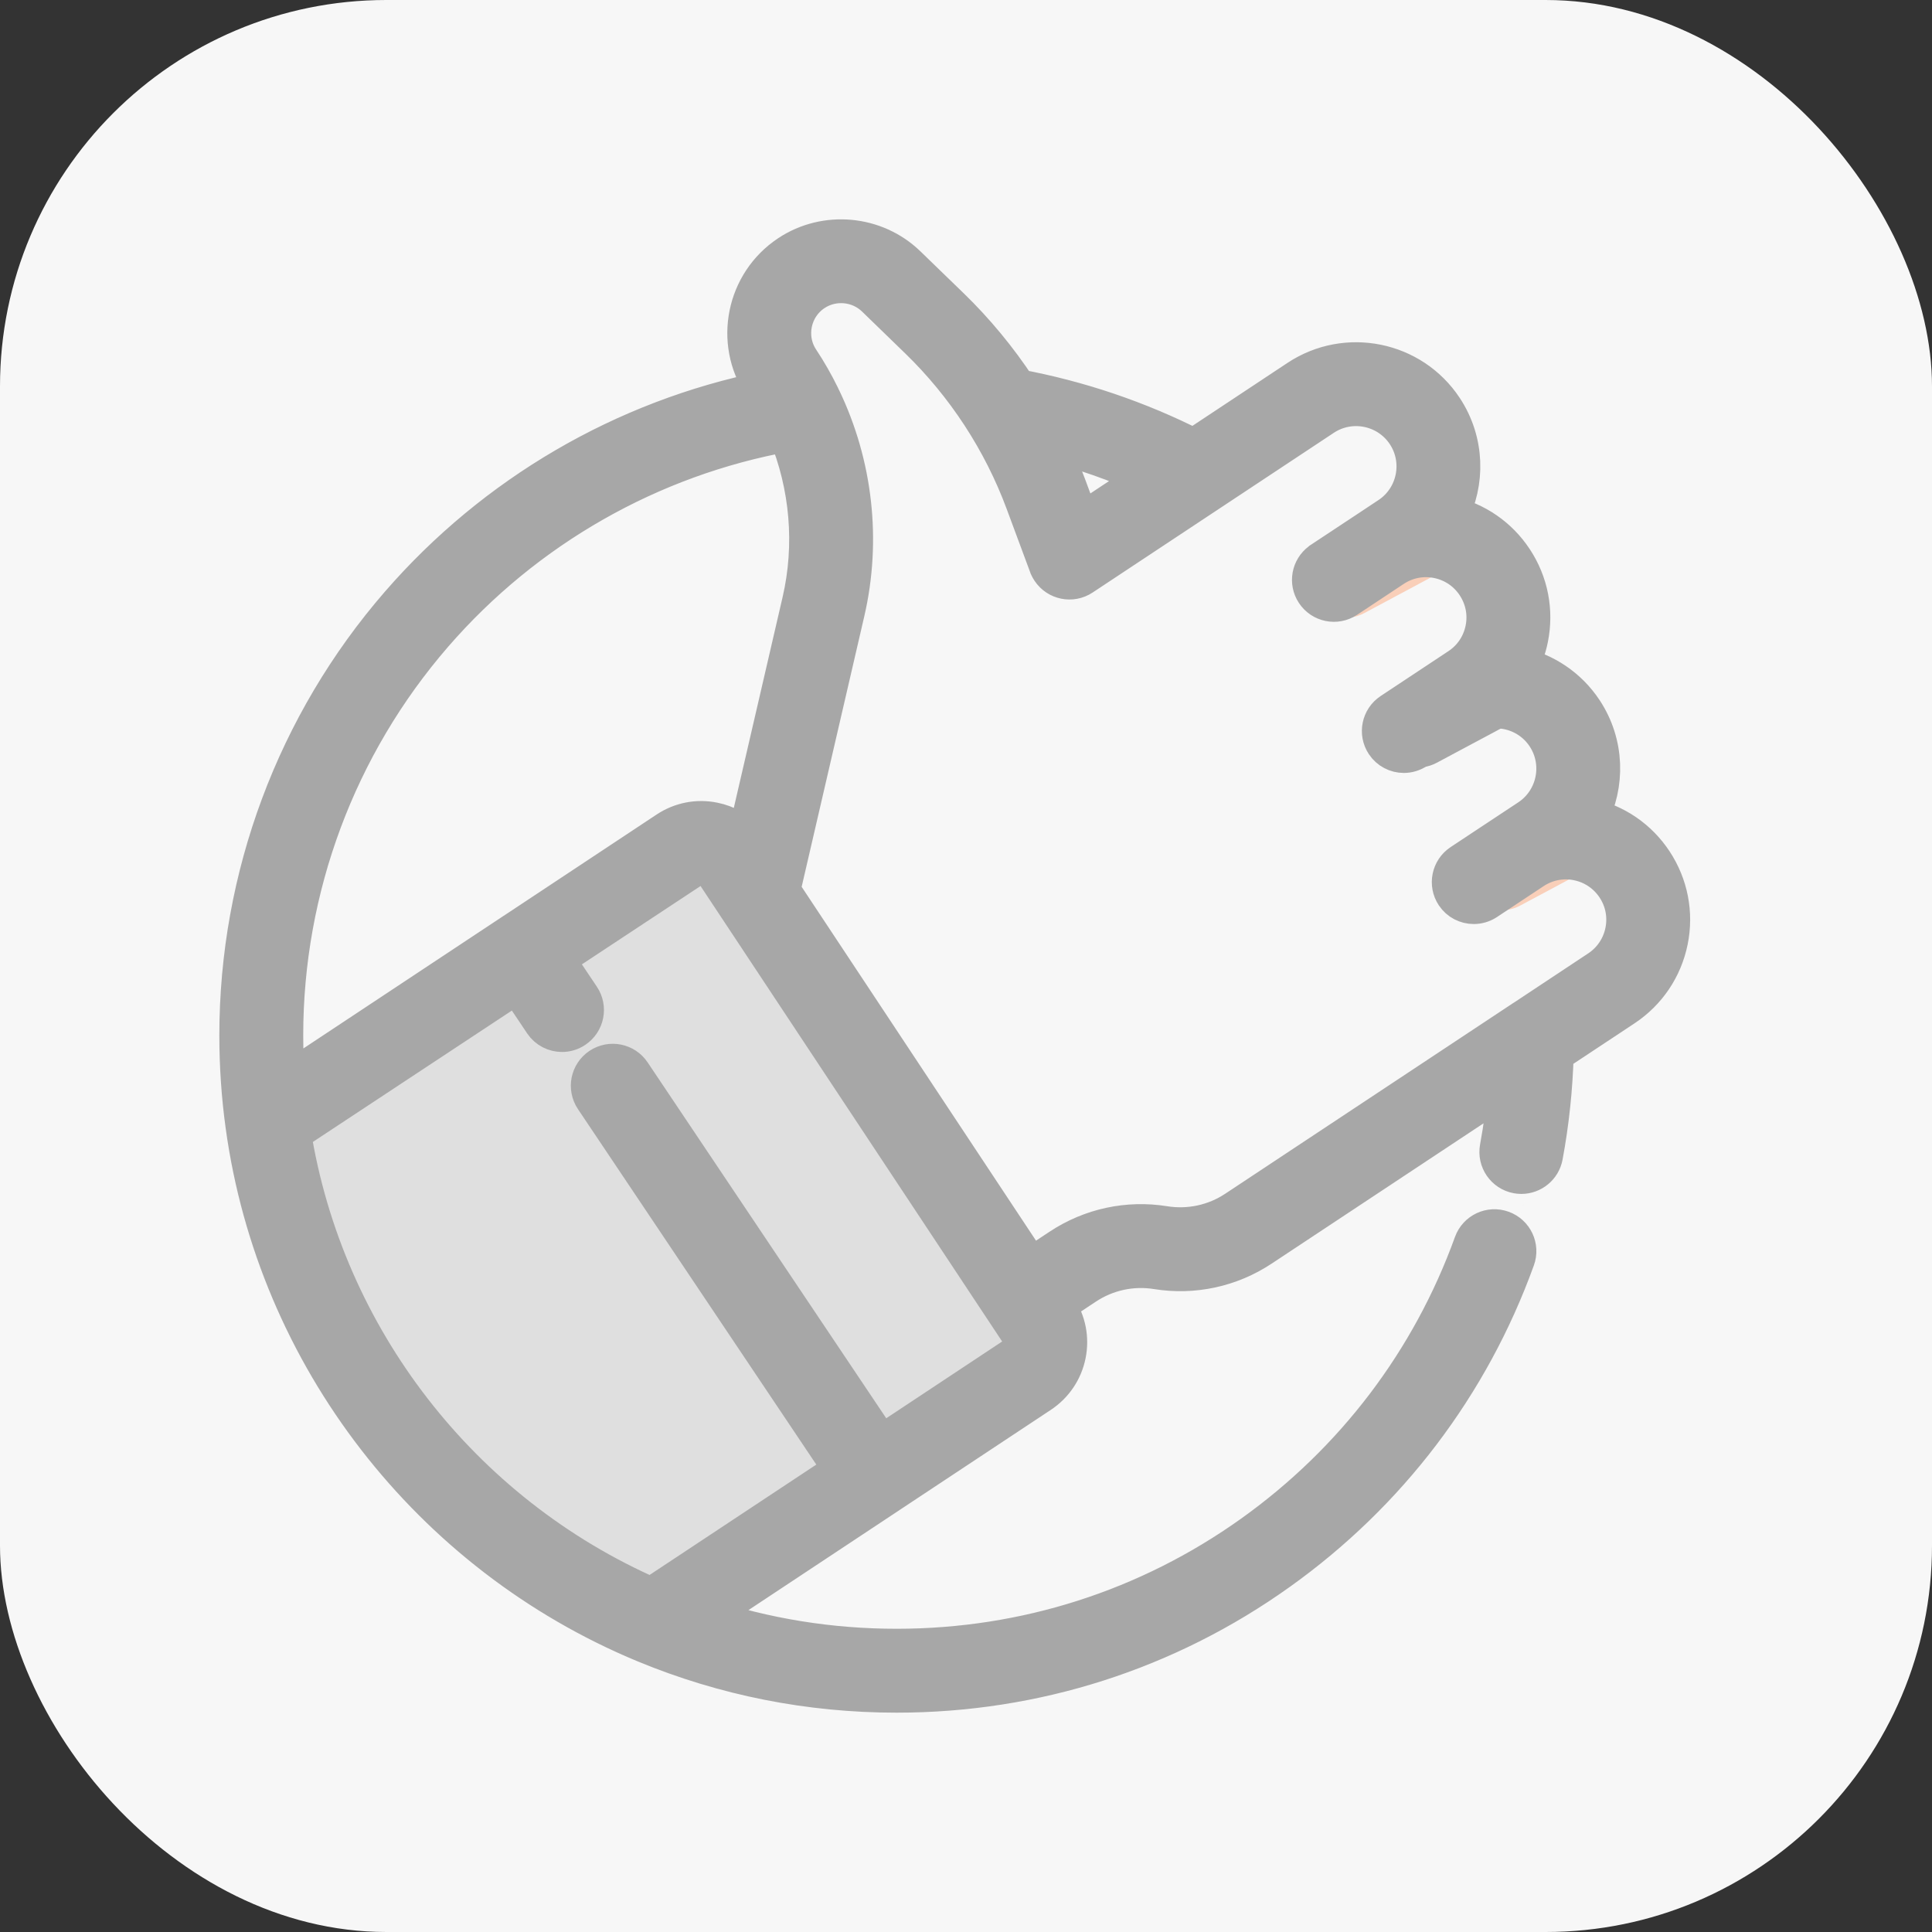 <svg width="40" height="40" viewBox="0 0 40 40" fill="none" xmlns="http://www.w3.org/2000/svg">
<rect x="0" y="0" width="40" height="40" fill="#333333" stroke="none"/>
<rect width="40" height="40" rx="8" fill="#F7F7F7"/>
<g opacity="0.8">
<path d="M32.013 21.436C32.013 28.701 26.123 34.59 18.858 34.59C17.076 34.59 15.377 34.236 13.828 33.594C9.592 31.839 6.472 27.936 5.827 23.244C5.745 22.653 5.704 22.049 5.704 21.436C5.704 14.171 11.593 8.281 18.858 8.281C26.123 8.281 32.013 14.171 32.013 21.436Z" fill="#F7F7F7"/>
<path d="M33.655 20.464L26.143 25.438C25.608 25.792 24.96 25.933 24.326 25.832C23.691 25.731 23.041 25.869 22.505 26.225L21.499 26.891L15.869 18.592L17.251 12.625C17.358 12.161 17.411 11.69 17.411 11.221C17.411 10.008 17.056 8.81 16.376 7.782C16.209 7.529 16.129 7.243 16.129 6.961C16.129 6.478 16.363 6.005 16.795 5.718C17.379 5.332 18.152 5.404 18.654 5.891L19.548 6.758C20.572 7.75 21.361 8.959 21.857 10.296L22.342 11.602L27.339 8.301C28.137 7.773 29.217 8.004 29.726 8.821C30.218 9.609 29.965 10.649 29.191 11.162C29.181 11.168 29.181 11.178 29.184 11.185C29.188 11.193 29.198 11.199 29.208 11.195C29.406 11.118 29.612 11.082 29.817 11.082C30.144 11.082 30.468 11.176 30.746 11.355C30.937 11.479 31.106 11.643 31.24 11.845C31.497 12.234 31.574 12.691 31.49 13.116C31.357 13.785 30.871 14.13 30.776 14.195C30.759 14.206 30.755 14.229 30.766 14.246C30.766 14.246 30.767 14.247 30.768 14.247C30.778 14.262 30.8 14.266 30.816 14.256C30.952 14.223 31.09 14.207 31.229 14.207C31.567 14.207 31.904 14.304 32.19 14.486C32.383 14.61 32.555 14.773 32.687 14.973C33.206 15.758 32.992 16.815 32.207 17.334C32.187 17.348 32.168 17.361 32.149 17.373C32.138 17.382 32.134 17.396 32.14 17.406C32.141 17.409 32.144 17.411 32.146 17.413C32.155 17.419 32.169 17.42 32.18 17.411C32.668 17.245 33.198 17.321 33.626 17.597C33.822 17.724 33.996 17.893 34.134 18.102C34.654 18.887 34.439 19.944 33.655 20.464Z" fill="#F7F7F7"/>
<path opacity="0.3" d="M21.571 28.466L18.402 30.564L13.827 33.594C9.592 31.84 6.472 27.937 5.827 23.244L11.137 19.728L14.369 17.588C14.741 17.341 15.243 17.443 15.489 17.816L21.8 27.344C22.047 27.717 21.944 28.218 21.571 28.466Z" fill="#949494"/>
<path d="M30.746 11.355L28.247 12.693C27.892 12.882 27.452 12.783 27.214 12.46L29.184 11.185C29.189 11.193 29.198 11.199 29.209 11.195C29.406 11.118 29.613 11.082 29.817 11.082C30.145 11.082 30.469 11.176 30.746 11.355Z" fill="#FAC5AA"/>
<path d="M32.19 14.486L29.745 15.793C29.39 15.983 28.951 15.885 28.712 15.562L30.683 14.287L30.768 14.247C30.779 14.262 30.8 14.266 30.816 14.256C30.952 14.223 31.091 14.207 31.229 14.207C31.568 14.207 31.904 14.304 32.19 14.486Z" fill="#949494"/>
<path d="M33.626 17.598L31.472 18.75C31.118 18.939 30.678 18.84 30.439 18.517L32.147 17.413C32.155 17.42 32.169 17.42 32.18 17.411C32.668 17.245 33.199 17.321 33.626 17.598Z" fill="#FAC5AA"/>
<path d="M34.231 17.843C33.919 17.372 33.446 17.047 32.895 16.924C33.25 16.245 33.236 15.398 32.784 14.715C32.462 14.229 31.977 13.915 31.448 13.796C31.543 13.617 31.612 13.423 31.654 13.218C31.769 12.65 31.657 12.07 31.336 11.586C31.024 11.115 30.55 10.79 30 10.667C30.355 9.988 30.34 9.141 29.888 8.458C29.227 7.459 27.877 7.185 26.878 7.846L24.716 9.278C23.563 8.693 22.337 8.279 21.065 8.042C20.663 7.432 20.195 6.864 19.672 6.357L18.777 5.49C18.122 4.855 17.095 4.76 16.334 5.264C15.434 5.859 15.187 7.076 15.783 7.976C15.806 8.012 15.829 8.048 15.852 8.083C12.92 8.677 10.248 10.233 8.27 12.513C6.123 14.987 4.941 18.157 4.941 21.436C4.941 22.065 4.984 22.695 5.069 23.308C5.724 28.074 8.899 32.181 13.354 34.027C15.006 34.711 16.759 35.059 18.563 35.059C21.421 35.059 24.157 34.184 26.474 32.528C28.742 30.908 30.438 28.672 31.381 26.063C31.469 25.82 31.343 25.551 31.099 25.464C30.856 25.376 30.588 25.502 30.5 25.745C29.622 28.175 28.042 30.257 25.93 31.766C23.772 33.307 21.225 34.122 18.563 34.122C17.188 34.122 15.844 33.905 14.558 33.477L18.368 30.954C18.369 30.953 18.369 30.953 18.369 30.953C18.369 30.953 18.369 30.953 18.369 30.953L21.536 28.856H21.536C21.82 28.667 22.015 28.38 22.083 28.045C22.151 27.711 22.085 27.37 21.896 27.086L21.854 27.022L22.469 26.615C22.908 26.324 23.436 26.21 23.956 26.294C24.708 26.415 25.473 26.249 26.108 25.828L31.21 22.45C31.175 22.892 31.117 23.332 31.037 23.765C30.99 24.019 31.158 24.264 31.412 24.311C31.441 24.316 31.47 24.319 31.498 24.319C31.719 24.319 31.916 24.161 31.958 23.936C32.088 23.238 32.163 22.522 32.182 21.806L33.62 20.854C34.103 20.534 34.433 20.044 34.549 19.475C34.664 18.907 34.551 18.327 34.231 17.843ZM23.806 9.88L22.376 10.828L22.094 10.069C21.976 9.752 21.841 9.442 21.692 9.138C22.418 9.322 23.125 9.57 23.806 9.88ZM8.977 13.127C10.878 10.935 13.468 9.462 16.3 8.951C16.755 10.052 16.864 11.283 16.592 12.455L15.45 17.388C15.271 17.196 15.038 17.064 14.775 17.011C14.441 16.942 14.1 17.009 13.816 17.197L10.582 19.339C10.582 19.339 10.582 19.339 10.581 19.339C10.581 19.339 10.581 19.339 10.581 19.339L5.917 22.428C5.891 22.099 5.878 21.768 5.878 21.436C5.878 18.382 6.979 15.431 8.977 13.127ZM21.165 27.858C21.147 27.948 21.095 28.025 21.019 28.075H21.019L18.238 29.917L13.076 22.218C12.932 22.003 12.641 21.946 12.426 22.09C12.211 22.234 12.154 22.525 12.298 22.74L17.457 30.434L13.486 33.063C9.541 31.337 6.718 27.693 6.039 23.453L10.709 20.37L11.246 21.172C11.337 21.307 11.485 21.38 11.636 21.38C11.726 21.38 11.816 21.354 11.896 21.3C12.111 21.156 12.169 20.865 12.025 20.651L11.491 19.854L14.333 17.978C14.409 17.928 14.499 17.91 14.589 17.928C14.678 17.947 14.755 17.999 14.805 18.074L21.115 27.603C21.165 27.678 21.183 27.769 21.165 27.858ZM33.631 19.289C33.565 19.612 33.377 19.891 33.102 20.073L31.459 21.162C31.458 21.162 31.458 21.162 31.457 21.162L25.59 25.047C25.152 25.338 24.624 25.452 24.104 25.369C23.352 25.248 22.587 25.413 21.952 25.834L21.337 26.241L16.169 18.438L17.505 12.667C17.849 11.18 17.668 9.614 17.012 8.25C17.006 8.235 17 8.222 16.992 8.208C16.866 7.95 16.724 7.7 16.564 7.459C16.253 6.99 16.382 6.355 16.852 6.044C17.248 5.782 17.784 5.831 18.125 6.162L19.02 7.03C19.988 7.968 20.747 9.131 21.216 10.395L21.703 11.707C21.704 11.71 21.705 11.712 21.706 11.714C21.707 11.717 21.708 11.72 21.709 11.723C21.713 11.731 21.716 11.739 21.719 11.745C21.729 11.764 21.739 11.784 21.752 11.803C21.895 12.018 22.185 12.077 22.401 11.934L27.395 8.627C27.963 8.251 28.731 8.407 29.108 8.975C29.484 9.543 29.328 10.311 28.76 10.687L28.326 10.975C28.326 10.975 28.326 10.975 28.326 10.975L27.358 11.615C27.357 11.616 27.356 11.617 27.355 11.618C27.349 11.622 27.344 11.625 27.34 11.629C27.14 11.776 27.088 12.055 27.227 12.264C27.369 12.48 27.66 12.539 27.876 12.396L28.843 11.755C29.119 11.573 29.448 11.509 29.771 11.575C30.094 11.641 30.373 11.828 30.555 12.104C30.737 12.379 30.802 12.708 30.736 13.032C30.67 13.355 30.483 13.634 30.207 13.816L28.806 14.744C28.59 14.887 28.531 15.177 28.674 15.393C28.764 15.529 28.913 15.603 29.065 15.603C29.154 15.603 29.244 15.577 29.323 15.525L29.54 15.381L30.29 14.884C30.859 14.508 31.627 14.664 32.003 15.232C32.379 15.8 32.223 16.568 31.655 16.945L30.955 17.408C30.951 17.41 30.948 17.413 30.944 17.415L30.254 17.872C30.038 18.015 29.979 18.306 30.122 18.522C30.212 18.658 30.361 18.731 30.513 18.731C30.601 18.731 30.691 18.706 30.771 18.654L30.988 18.51C30.988 18.51 30.988 18.51 30.988 18.51L31.738 18.013C32.013 17.831 32.343 17.766 32.666 17.832C32.99 17.898 33.268 18.086 33.451 18.361C33.633 18.636 33.697 18.965 33.631 19.289Z" fill="#949494" stroke="#949494" stroke-width="0.8"/>
</g>
</svg>

